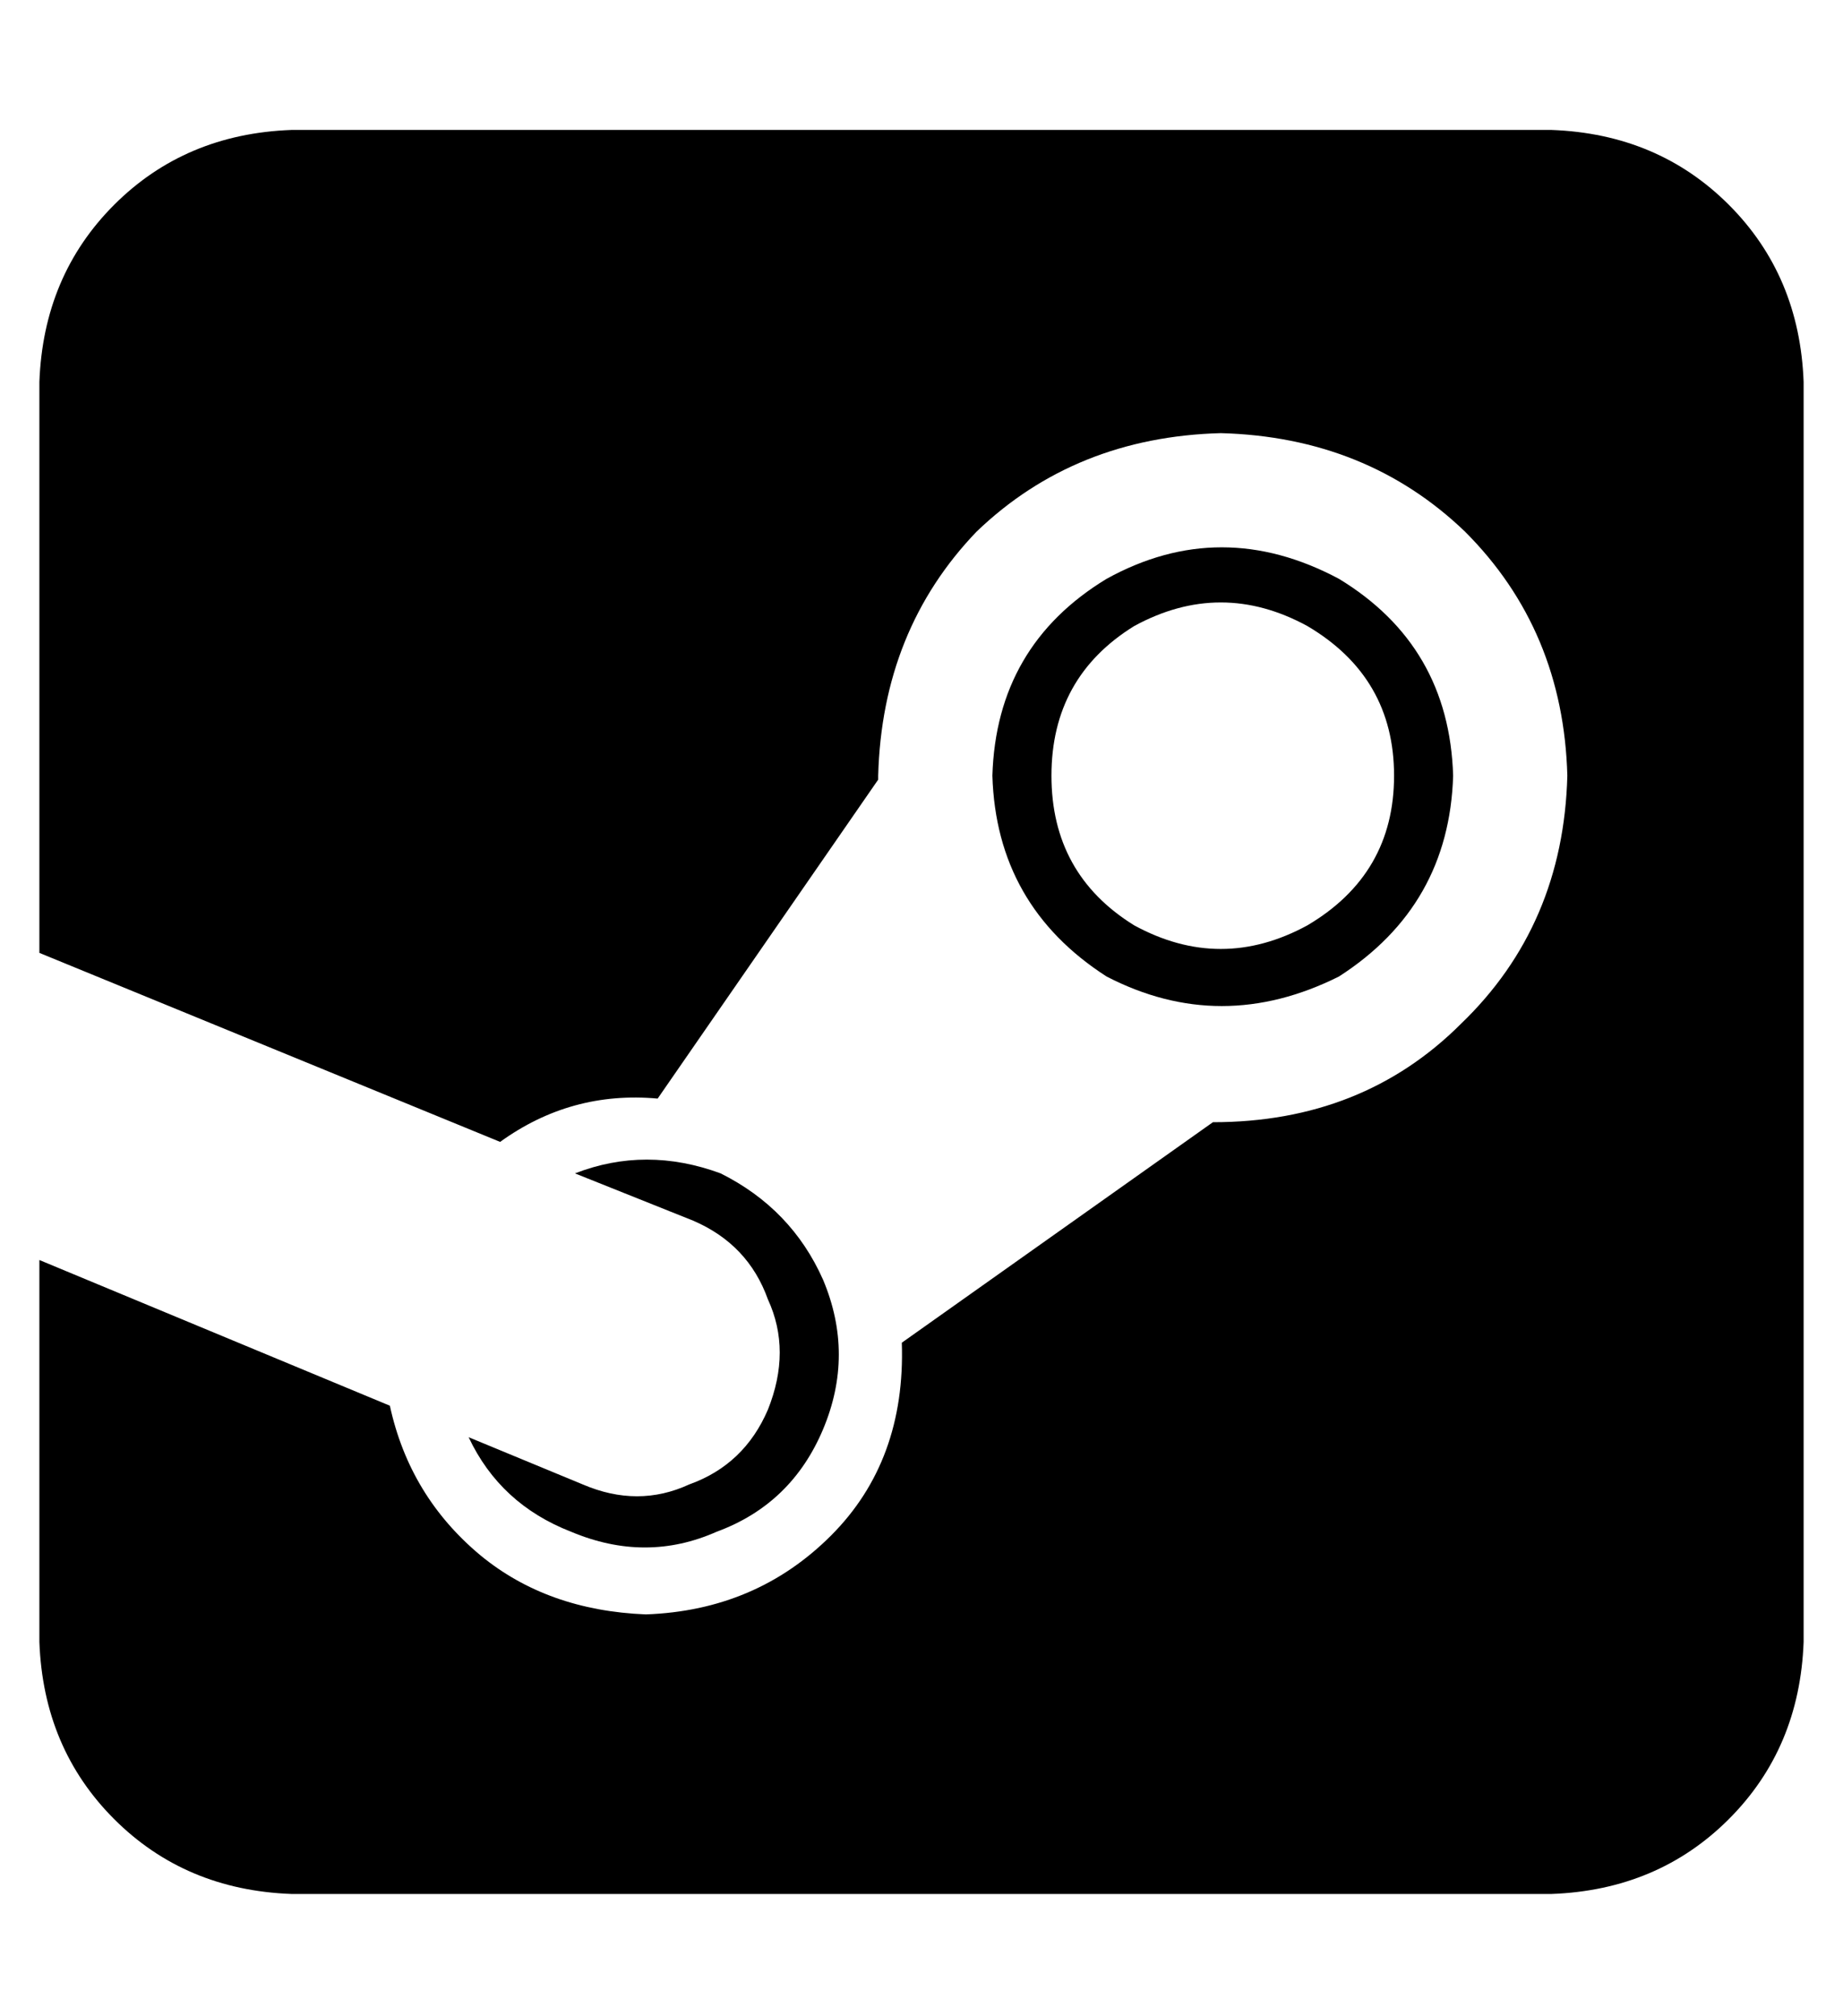 <?xml version="1.0" standalone="no"?>
<!DOCTYPE svg PUBLIC "-//W3C//DTD SVG 1.1//EN" "http://www.w3.org/Graphics/SVG/1.1/DTD/svg11.dtd" >
<svg xmlns="http://www.w3.org/2000/svg" xmlns:xlink="http://www.w3.org/1999/xlink" version="1.1" viewBox="-10 -40 468 512">
   <path fill="currentColor"
d="M166 270q14 6 19 20v0v0q6 13 0 28q-6 14 -20 19q-13 6 -27 0l-29 -12v0q8 17 26 24q19 8 37 0q19 -7 27 -26t0 -38q-8 -18 -26 -27q-19 -7 -37 0l30 12v0zM448 57q-1 -27 -19 -45v0v0q-18 -18 -45 -19h-320v0q-27 1 -45 19t-19 45v145v0l117 48v0q18 -13 40 -11l56 -81
v0v-1v0q1 -37 25 -62q25 -24 62 -25q37 1 62 25q25 25 26 62q-1 38 -27 63q-25 25 -63 25l-79 56v0q1 30 -18 49t-47 20q-25 -1 -42 -15q-18 -15 -23 -38l-89 -37v0v97v0q1 27 19 45t45 19h320v0q27 -1 45 -19t19 -45v-320v0zM242 157q1 33 29 51q29 15 59 0q28 -18 29 -51
q-1 -33 -29 -50q-30 -16 -59 0q-28 17 -29 50v0zM257 157q0 -25 21 -38q22 -12 44 0q22 13 22 38t-22 38q-22 12 -44 0q-21 -13 -21 -38v0z" />
</svg>
